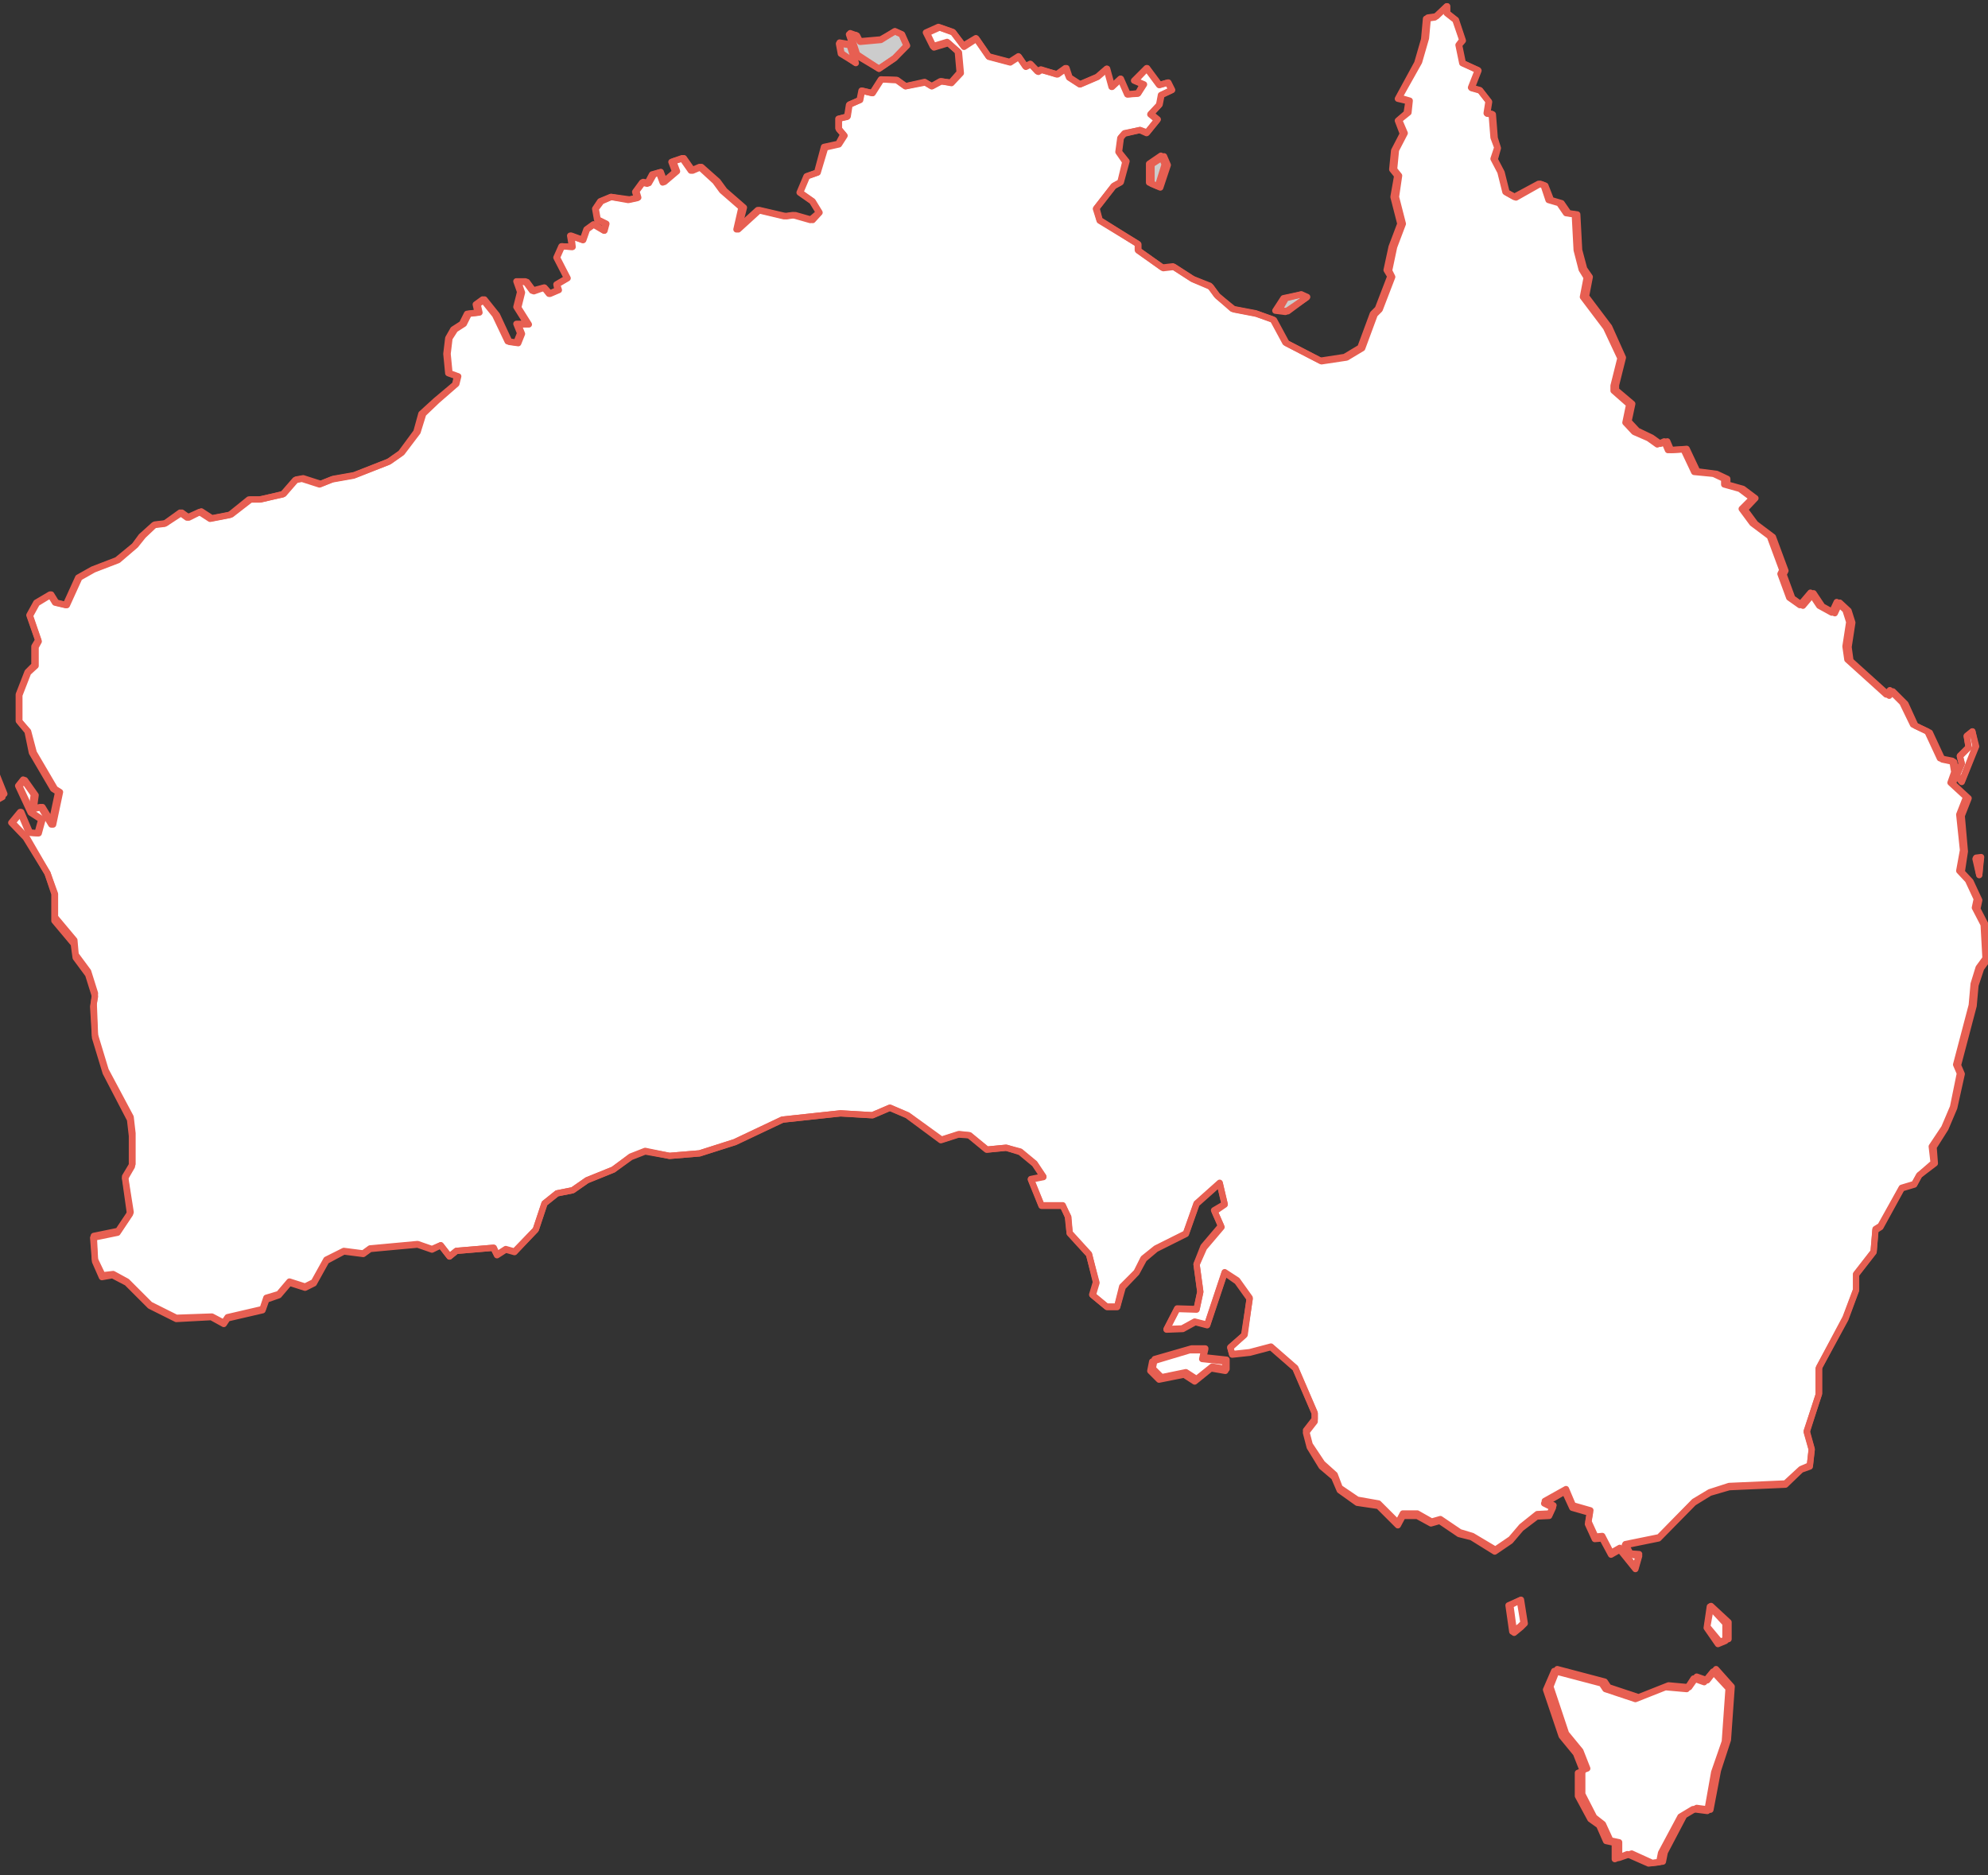 <?xml version="1.0" encoding="utf-8"?>
<!-- Generator: Adobe Illustrator 24.1.2, SVG Export Plug-In . SVG Version: 6.00 Build 0)  -->
<!DOCTYPE svg PUBLIC "-//W3C//DTD SVG 1.1//EN" "http://www.w3.org/Graphics/SVG/1.1/DTD/svg11.dtd">
<svg version="1.1" id="Livello_1" xmlns:x="http://ns.adobe.com/Extensibility/1.0/" xmlns:i="http://ns.adobe.com/AdobeIllustrator/10.0/" xmlns:graph="http://ns.adobe.com/Graphs/1.0/"
	 xmlns="http://www.w3.org/2000/svg" xmlns:xlink="http://www.w3.org/1999/xlink" x="0px" y="0px" viewBox="0 0 318 300"
	 style="enable-background:new 0 0 318 300;" xml:space="preserve">
<rect x="0" y="0" width="318" height="300" fill="#333333" stroke="none"/>
<style type="text/css">
	
		.st0{fill-rule:evenodd;clip-rule:evenodd;fill:#FFFFFF;stroke:#E75F52;stroke-linecap:round;stroke-linejoin:round;stroke-miterlimit:10;}
	
		.st1{fill-rule:evenodd;clip-rule:evenodd;fill:#CCCCCC;stroke:#E75F52;stroke-linecap:round;stroke-linejoin:round;stroke-miterlimit:10;}
	.st2{fill:none;stroke:#E75F52;stroke-linecap:round;stroke-linejoin:round;stroke-miterlimit:10;}
</style>
<desc>Created with Sketch.</desc>
<polygon id="Path" class="st0" points="229.8,2.6 228.4,2.8 228.1,6.1 227,9.9 223.8,15.6 225.5,16.1 225.3,18 223.8,19.2 
	224.7,21.3 223.3,24 223,27.1 223.8,28.1 223.3,31.5 224.4,35.8 223,39.5 222.2,43.3 222.7,44.3 220.7,49.5 219.9,50.3 217.9,55.7 
	215.4,57.2 211.4,57.8 205.8,54.9 203.8,51.2 201,50.2 197.4,49.5 194.8,47.4 193.7,45.9 190.9,44.7 187.8,42.7 186.1,42.9 
	182.1,40.1 182.1,39.1 175.9,35.2 175.4,33.3 178.2,29.7 179.3,29.1 180.2,25.8 179,24.3 179.3,22 179.9,21.3 182.4,20.8 
	183.5,21.2 185.2,19.1 184.1,18.2 185.5,16.7 185.8,15.2 187.5,14.4 186.9,13.2 185.5,13.6 183.5,10.9 181.6,12.9 183,13.5 
	182.1,14.9 180.4,15.1 179.3,12.6 177.9,13.9 177.1,11 175.6,12.3 172.8,13.5 171.1,12.4 170.6,10.9 169.2,11.9 166.6,11.2 
	166.1,11.5 164.9,10.3 164.1,10.7 163,9.1 161.6,10 158.2,9.1 156.2,6.2 154.2,7.5 152.5,5.2 150.3,4.4 148.3,5.3 149.4,7.6 
	151.7,6.9 153.4,8.4 153.7,11.7 152.2,13.3 150.6,13 149.1,13.8 148,13.2 144.9,13.8 143.5,12.8 141,12.7 139.6,14.9 137.9,14.5 
	137.6,16 135.9,16.7 135.6,18.6 134.2,19 134.2,20.7 135.1,21.7 134.2,23.1 132,23.6 130.8,27.6 129.1,28.2 128,30.8 130,32.2 
	131.1,34 130,35.2 127.2,34.4 125.8,34.6 121.5,33.6 118.1,36.7 119,33.2 115.9,30.5 114.8,29 112.2,26.7 110.8,27.3 109.4,25.3 
	107.7,25.8 108.3,27.4 106.3,29.1 105.7,27.5 104.6,27.9 103.8,29.3 102.9,29.1 101.8,30.6 102.1,31.6 100.7,31.9 97.8,31.5 
	96.2,32.2 95.3,33.4 95.6,35.1 97,35.8 96.7,36.9 95,35.9 93.9,36.7 93.3,38.4 91.4,37.7 91.6,39.5 89.9,39.4 89.1,41.2 90.8,44.5 
	89.1,45.5 89.4,46.4 88,47 87.1,46 85.4,46.6 84.3,45.1 82.9,45.1 83.5,46.8 82.9,49.2 84.6,51.9 82.9,51.9 83.5,53.4 82.9,54.9 
	81.5,54.7 79.5,50.4 77.5,47.9 76.4,48.7 76.7,50 75,50.2 74.2,51.8 72.8,52.7 71.9,54.1 71.6,56.6 71.9,59.7 73.3,60.2 73,61.4 
	69.9,64.1 67.7,66.2 66.8,69.1 64.3,72.4 62.3,73.8 56.7,76 53.3,76.6 51.3,77.4 48.5,76.5 47.4,76.7 45.4,79 41.7,79.9 40.1,79.9 
	37,82.3 33.9,82.9 32.2,81.8 30.2,82.8 29.1,82 26.5,83.7 24.8,83.9 22.9,85.7 21.7,87.2 18.9,89.6 15,91.1 12.7,92.4 10.7,96.8 
	9,96.4 8.2,95.1 5.9,96.5 4.8,98.5 6.2,102.6 5.7,103.5 5.7,106.5 4.5,107.6 3.1,111.2 3.1,115.4 4.5,117 5.4,120.4 8.8,126.2 
	9.6,126.7 8.5,131.9 6.8,129.1 5.4,129.4 5.7,127.2 4,124.8 3.1,125.7 5.1,130 6.8,131.1 6.2,133.3 4.8,133.2 3.4,129.9 2,131.6 
	4.3,134 7.6,139.7 8.8,143 8.8,146.7 11.9,150.4 12.1,152.7 14.1,155.4 15.2,158.9 15,160.6 15.2,165.6 16.9,171.2 20.9,178.7 
	21.2,181.3 21.2,186.2 20,188.2 20.9,193.9 18.9,196.9 15,197.7 15.2,201.5 16.4,204 18.1,203.8 20.3,205 24,208.7 28.2,210.8 
	33.9,210.6 35.8,211.6 36.4,210.7 42,209.4 42.6,207.6 44.6,207 46.3,205 48.8,205.8 50.2,205.1 52.2,201.5 55,200.1 58.1,200.5 
	59.2,199.7 66.8,199 69.1,199.8 70.5,199.2 71.9,201 73,200.1 79,199.6 79.5,200.7 80.9,199.8 82.3,200.2 85.7,196.7 87.1,192.5 
	89.1,190.9 91.6,190.4 93.9,188.8 98.1,187.1 100.9,185.1 103.2,184.2 107.1,184.9 111.9,184.5 117.6,182.7 125.2,179.1 
	134.5,178.1 139.6,178.4 142.4,177.2 145.2,178.4 150.6,182.3 153.4,181.4 155.1,181.6 157.9,183.9 161,183.6 163.2,184.3 
	165.5,186.2 166.9,188.3 164.9,188.7 166.6,192.9 170,192.9 170.9,194.7 171.1,197.3 174.2,200.7 175.4,205.2 174.8,207.2 
	177.1,209.1 178.7,209.1 179.6,205.9 181.8,203.6 183,201.4 184.9,199.8 189.7,197.4 191.4,192.6 195.1,189.3 195.9,192.7 
	194.3,193.8 195.4,196.3 192.6,199.6 191.4,202.3 192,206.7 191.4,209.5 188.3,209.4 186.6,212.7 189.2,212.6 191.2,211.5 
	193.1,212 195.9,203.6 197.9,205 199.9,207.8 199,213.6 196.8,215.6 197.1,216.7 199.9,216.4 203.3,215.5 207.2,218.9 210.3,226.1 
	210.3,227.4 208.9,229.2 209.5,231.5 211.4,234.6 213.4,236.3 214.3,238.4 217.1,240.4 220.5,240.9 223.6,244 224.4,242.5 
	226.7,242.5 228.9,243.7 230.3,243.3 233.4,245.4 235.4,245.9 239.1,248.2 241.6,246.5 243.3,244.5 245.8,242.6 247.8,242.5 
	248.4,241.2 247,240.5 250.3,238.6 251.5,241.2 254.3,242 254,243.8 255.1,246.2 256.3,246.1 257.7,248.7 259.1,247.9 261.6,251 
	262.2,248.9 260.8,248.7 259.9,247.2 265.3,246.1 270.9,240.4 273.5,238.8 276.6,237.9 285.6,237.5 288.1,235.1 289.5,234.6 
	289.8,231.9 289,229.1 290.9,223.1 290.9,218.9 295.2,211 296.9,206.4 296.9,203.9 299.7,200.3 300,196.8 300.8,196.3 304.2,190.1 
	306.2,189.5 307,188 309.5,186.1 309.3,183.5 311.2,180.5 312.6,177.2 313.8,171.8 313.2,170.4 315.7,160.9 316,157.6 316.9,154.9 
	318,153.4 317.7,148.1 316.3,145.4 316.6,144 315.2,141 313.8,139.5 314.3,136.2 313.8,130.5 314.9,127.7 312.4,125.4 312.9,123.7 
	312.6,121.9 310.7,121.5 308.7,117.2 306.4,116.1 304.8,112.6 302.8,110.6 302.2,111.3 296,105.7 295.7,103.5 296.3,99.6 
	295.7,97.7 294.3,96.4 293.5,98.1 291.5,97 290.1,94.9 288.4,96.9 286.7,95.7 285.3,91.9 285.6,91.3 283.6,85.9 280.8,83.8 
	279.1,81.5 280.8,79.7 278.8,78.2 276.3,77.5 276.3,76.6 274.6,75.8 271.5,75.4 269.8,71.8 267.3,72 266.7,70.6 265.6,71 264.2,70 
	261.9,68.9 260.5,67.4 261.1,64.6 258.5,62.4 258.5,61.6 259.6,57.2 257.4,52.3 253.7,47.4 254.3,44.3 253.4,43 252.6,40 
	252.3,34.3 250.9,34.1 249.8,32.5 248.1,32 247.2,29.7 246.4,29.4 242.5,31.6 241,30.8 240.2,27.6 239.1,25.5 239.6,23.7 
	239.1,22.1 238.8,18.3 237.9,18.2 238.2,16.3 236.8,14.5 235.4,14.1 236.5,11.3 234,10.1 233.4,7.2 234,6.5 232.9,3.2 231.5,2.1 
	231.5,1 "/>
<polygon id="Path_1_" class="st1" points="140.9,6.4 137.6,6.7 137.1,5.7 136,5.3 137.1,8.7 140.6,11 143.1,9.3 145,7.3 144.2,5.5 
	143.1,5 "/>
<polygon id="Path_2_" class="st1" points="134.5,8.6 136.8,10 135.9,7.2 134.2,7 "/>
<polygon id="Path_3_" class="st1" points="184.2,26.3 184.2,29.4 185.6,30 186.8,26.4 186.2,25 "/>
<polygon id="Path_4_" class="st1" points="205.3,47.7 204,49.7 205.6,49.9 209,47.6 208.1,47.1 "/>
<polygon id="Path_5_" class="st0" points="314.6,117.7 314.9,119.5 313.5,120.9 313.8,122.1 313,124 313.8,125 316,119.4 315.5,117 
	"/>
<polygon id="Path_6_" class="st1" points="-1.4,125.3 -0.5,128 0.4,127.5 -1.1,124 "/>
<polygon id="Path_7_" class="st0" points="316.1,137.2 316.6,139.9 316.9,137.1 "/>
<polygon id="Path_8_" class="st0" points="190.3,216 184.3,217.8 184,219.3 185.4,220.7 189.4,219.9 191.1,221 193.7,218.9 
	196,219.3 196,217.8 192.3,217.4 192.6,216 "/>
<polygon id="Path_9_" class="st0" points="241.3,256.8 241.9,261 243.1,260.2 243.7,259.6 243.1,256 "/>
<polygon id="Path_10_" class="st0" points="273,260.4 274.8,263 276,262.5 276,259.7 273.5,257 "/>
<polygon id="Path_11_" class="st0" points="273.1,268.8 271.4,268.2 270.2,269.9 266.9,269.6 262.1,271.5 257.3,269.9 256.7,269 
	249.1,267 248,269.8 250.5,277.3 252.8,280.1 253.9,282.9 253.1,283.2 253.1,287 255,290.7 256.4,291.8 257.6,294.4 259,294.7 
	259,297.2 261,296.5 264.3,298 266,297.8 266.3,296.3 269.4,290.4 271.4,289.2 273.6,289.5 274.8,283.2 276.4,278.3 277,269.8 
	274.5,267 "/>
<path id="Stroke-2" class="st2" d="M231.4,1v1.1l1.4,1.1l1.1,3.2l-0.6,0.8l0.6,2.9l2.5,1.1l-1.1,2.8l1.4,0.4l1.4,1.8l-0.3,1.9
	l0.8,0.1l0.3,3.8l0.6,1.6l-0.6,1.8l1.1,2.1l0.8,3.2l1.4,0.8l3.9-2.1l0.8,0.2l0.8,2.4l1.7,0.5l1.1,1.6l1.4,0.2l0.3,5.7l0.8,3.1
	l0.8,1.3l-0.6,3.1l3.7,4.9l2.3,4.9l-1.1,4.4v0.8l2.5,2.2l-0.6,2.9l1.4,1.5l2.3,1l1.4,1l1.1-0.5l0.6,1.4l2.5-0.1l1.7,3.6l3.1,0.3
	l1.7,0.8v0.9l2.5,0.7l2,1.5l-1.7,1.7l1.7,2.3l2.8,2.1l2,5.4l-0.3,0.6l1.4,3.8l1.7,1.2l1.7-2l1.4,2.1l2,1.1l0.8-1.7l1.4,1.3l0.6,1.9
	l-0.6,3.9l0.3,2.1l6.2,5.6l0.6-0.7l2,2l1.7,3.5l2.3,1.1l2,4.3l2,0.4l0.3,1.8l-0.6,1.7l2.5,2.3l-1.1,2.8l0.6,5.7l-0.6,3.3l1.4,1.5
	l1.4,3l-0.3,1.4l1.4,2.7l0.3,5.4l-1.1,1.5l-0.8,2.6l-0.3,3.4l-2.5,9.5l0.6,1.4l-1.1,5.4l-1.4,3.3l-2,3l0.3,2.6L307,188l-0.8,1.4
	l-2,0.6l-3.4,6.1l-0.8,0.5l-0.3,3.6l-2.8,3.6v2.5l-1.7,4.5l-4.2,7.9v4.2l-2,6l0.8,2.9l-0.3,2.6l-1.4,0.6l-2.5,2.3l-9,0.4l-3.1,1
	l-2.5,1.5l-5.6,5.7l-5.4,1.1l0.8,1.5l1.4,0.1l-0.6,2.1l-2.5-3.1l-1.4,0.8l-1.4-2.7l-1.1,0.1l-1.1-2.4l0.3-1.8l-2.8-0.8l-1.1-2.6
	l-3.4,1.9l1.4,0.7l-0.6,1.3l-2,0.1l-2.5,2l-1.7,2l-2.5,1.7l-3.7-2.2l-2-0.6l-3.1-2.1l-1.4,0.4l-2.3-1.3h-2.3l-0.8,1.5l-3.1-3.1
	l-3.4-0.6l-2.8-1.9l-0.8-2.1l-2-1.8l-2-3l-0.6-2.3l1.4-1.8V226l-3.1-7.2l-3.9-3.4l-3.4,0.9l-2.8,0.3l-0.3-1.1l2.3-2l0.8-5.9l-2-2.8
	l-2-1.3l-2.8,8.4l-2-0.5l-2,1.1l-2.5,0.1l1.7-3.3l3.1,0.1l0.6-2.8l-0.6-4.4l1.1-2.8l2.8-3.3l-1.1-2.5l1.7-1l-0.8-3.4l-3.7,3.3
	l-1.7,4.8l-4.8,2.4l-2,1.6l-1.1,2.2l-2.3,2.3l-0.8,3.2H177l-2.3-1.9l0.6-2l-1.1-4.5l-3.1-3.4l-0.3-2.6l-0.8-1.8h-3.4l-1.7-4.2l2-0.4
	l-1.4-2.1l-2.3-1.9l-2.3-0.6l-3.1,0.3l-2.8-2.3l-1.7-0.1l-2.8,0.9l-5.4-4l-2.8-1.2l-2.8,1.2l-5.1-0.3l-9.3,1l-7.6,3.6l-5.6,1.8
	l-4.8,0.4l-3.9-0.8l-2.3,0.9l-2.8,2.1l-4.2,1.7l-2.3,1.6l-2.5,0.5l-2,1.6l-1.4,4.2l-3.4,3.6l-1.4-0.4l-1.4,0.9l-0.6-1.2l-5.9,0.5
	l-1.1,0.9l-1.4-1.8l-1.4,0.7l-2.3-0.8l-7.6,0.7l-1.1,0.8l-3.1-0.4l-2.8,1.5l-2,3.6l-1.4,0.7l-2.5-0.8l-1.7,2l-2,0.7l-0.6,1.7
	l-5.6,1.3l-0.6,0.9l-2-1.1l-5.6,0.3l-4.2-2.1l-3.7-3.7l-2.3-1.2l-1.7,0.3l-1.1-2.5l-0.3-3.8l3.9-0.8l2-3l-0.8-5.7l1.1-1.9v-4.9
	l-0.3-2.6l-3.9-7.5l-1.7-5.6l-0.3-5l0.3-1.6l-1.1-3.5l-2-2.7l-0.3-2.2l-3.1-3.7V143l-1.1-3.3L4.1,134l-2.3-2.4l1.4-1.7l1.4,3.3
	l1.4,0.1l0.6-2.2L4.9,130l-2-4.3l0.8-1l1.7,2.4l-0.3,2.2l1.4-0.2l1.7,2.8l1.1-5.2l-0.8-0.5l-3.4-5.8L4.4,117l-1.4-1.7v-4.2l1.4-3.6
	l1.1-1.1v-3l0.6-1l-1.4-4l1.1-2L8,95.1l0.8,1.3l1.7,0.4l2-4.4l2.3-1.3l3.9-1.5l2.8-2.3l1.1-1.5l2-1.8l1.7-0.2l2.5-1.8l1.1,0.8l2-0.9
	l1.7,1.1l3.1-0.6l3.1-2.5h1.7l3.7-0.8l2-2.3l1.1-0.2l2.8,0.9l2-0.8l3.4-0.6l5.6-2.2l2-1.4l2.5-3.4l0.8-2.9l2.3-2.1l3.1-2.6l0.3-1.3
	l-1.4-0.5l-0.3-3.1l0.3-2.5l0.8-1.4l1.4-0.9l0.8-1.6l1.7-0.2l-0.3-1.3l1.1-0.8l2,2.5l2,4.2l1.4,0.2l0.6-1.5l-0.6-1.5h1.7l-1.7-2.7
	l0.6-2.4l-0.6-1.7h1.4l1.1,1.5L87,46l0.8,1l1.4-0.6L89,45.5l1.7-1L89,41.2l0.8-1.8l1.7,0.1l-0.3-1.8l2,0.7l0.6-1.7l1.1-0.8l1.7,1
	l0.3-1.1l-1.4-0.7l-0.3-1.7l0.8-1.2l1.7-0.7l2.8,0.5l1.4-0.3l-0.3-1l1.1-1.5l0.8,0.2l0.8-1.5l1.1-0.3l0.6,1.6l2-1.7l-0.6-1.6
	l1.7-0.6l1.4,2l1.4-0.6l2.5,2.3l1.1,1.5l3.1,2.7l-0.8,3.5l3.4-3.1l4.2,1l1.4-0.2l2.8,0.8L131,34l-1.1-1.8l-2-1.4l1.1-2.6l1.7-0.6
	l1.1-4.1l2.3-0.5l0.8-1.5l-0.8-1V19l1.4-0.3l0.3-1.9l1.7-0.8l0.3-1.5l1.7,0.4l1.4-2.2l2.5,0.1l1.4,1l3.1-0.7l1.1,0.7l1.4-0.8
	l1.7,0.2l1.4-1.6l-0.3-3.4l-1.7-1.5l-2.3,0.7l-1.1-2.2l2-0.9l2.3,0.8l1.7,2.2l2-1.2l2,2.9l3.4,0.9l1.4-0.9l1.1,1.6l0.8-0.4l1.1,1.2
	l0.6-0.3l2.5,0.8l1.4-1l0.6,1.5l1.7,1.1l2.8-1.2L177,11l0.8,2.9l1.4-1.3l1.1,2.5l1.7-0.1l0.8-1.5l-1.4-0.6l2-2l2,2.7l1.4-0.4
	l0.6,1.2l-1.7,0.8l-0.3,1.6l-1.4,1.5l1.1,0.9l-1.7,2.1l-1.1-0.5l-2.5,0.6l-0.6,0.7l-0.3,2.2l1.1,1.6l-0.8,3.3l-1.1,0.6l-2.8,3.6
	l0.6,1.9L182,39v1l3.9,2.8l1.7-0.2l3.1,2l2.8,1.1l1.1,1.5l2.5,2.2l3.7,0.7l2.8,1l2,3.7l5.6,2.9l3.9-0.6l2.5-1.5l2-5.4l0.8-0.8l2-5.2
	l-0.6-1l0.8-3.7l1.4-3.7l-1.1-4.3l0.6-3.4l-0.8-1l0.3-3l1.4-2.7l-0.8-2.1l1.4-1.2l0.3-1.9l-1.7-0.4l3.1-5.7l1.1-3.8l0.3-3.3l1.4-0.2
	L231.4,1z M136.9,5.6l0.6,1l3.4-0.3l2.3-1.3l1.1,0.5l0.8,1.8l-2,2l-2.5,1.7l-3.7-2.2l-1.1-3.3L136.9,5.6z M136.1,7.1l0.8,3l-2.3-1.6
	l-0.3-1.7L136.1,7.1z M185.7,24.9l0.6,1.4l-1.1,3.5l-1.4-0.6v-3L185.7,24.9z M209.1,47.5l-3.1,2.3l-1.4-0.2l1.1-1.9l2.5-0.6
	L209.1,47.5z M315.5,117l0.6,2.4l-2.3,5.7l-0.8-1l0.8-1.9l-0.3-1.2l1.4-1.4l-0.3-1.8L315.5,117z M-0.7,123.5l1.4,3.5l-0.8,0.5
	l-0.8-2.7L-0.7,123.5z M316.6,140l-0.6-2.6l0.8-0.1L316.6,140z M192.8,215.8l-0.3,1.3l3.7,0.4v1.5l-2.3-0.4l-2.5,2l-1.7-1.1
	l-3.9,0.8l-1.4-1.4l0.3-1.5l5.9-1.7H192.8z M243.3,260.3l-1.1,0.9l-0.6-4.4l1.7-0.9l0.6,3.8L243.3,260.3z M273.7,256.9l2.8,2.6v2.7
	l-1.4,0.4l-2-2.4L273.7,256.9z M248.6,267.3l7.6,2l0.6,0.9l4.8,1.6l4.8-1.9l3.4,0.3l1.1-1.7l1.7,0.6l1.4-1.7l2.5,2.7l-0.6,8.5
	l-1.7,4.9l-1.1,6.2l-2.3-0.3l-2,1.2l-3.1,5.8l-0.3,1.5l-1.7,0.2l-3.4-1.5l-2,0.8v-2.6l-1.4-0.3l-1.1-2.5l-1.4-1l-2-3.7v-3.7l0.8-0.3
	l-1.1-2.8l-2.3-2.8l-2.5-7.4L248.6,267.3z"/>
</svg>
